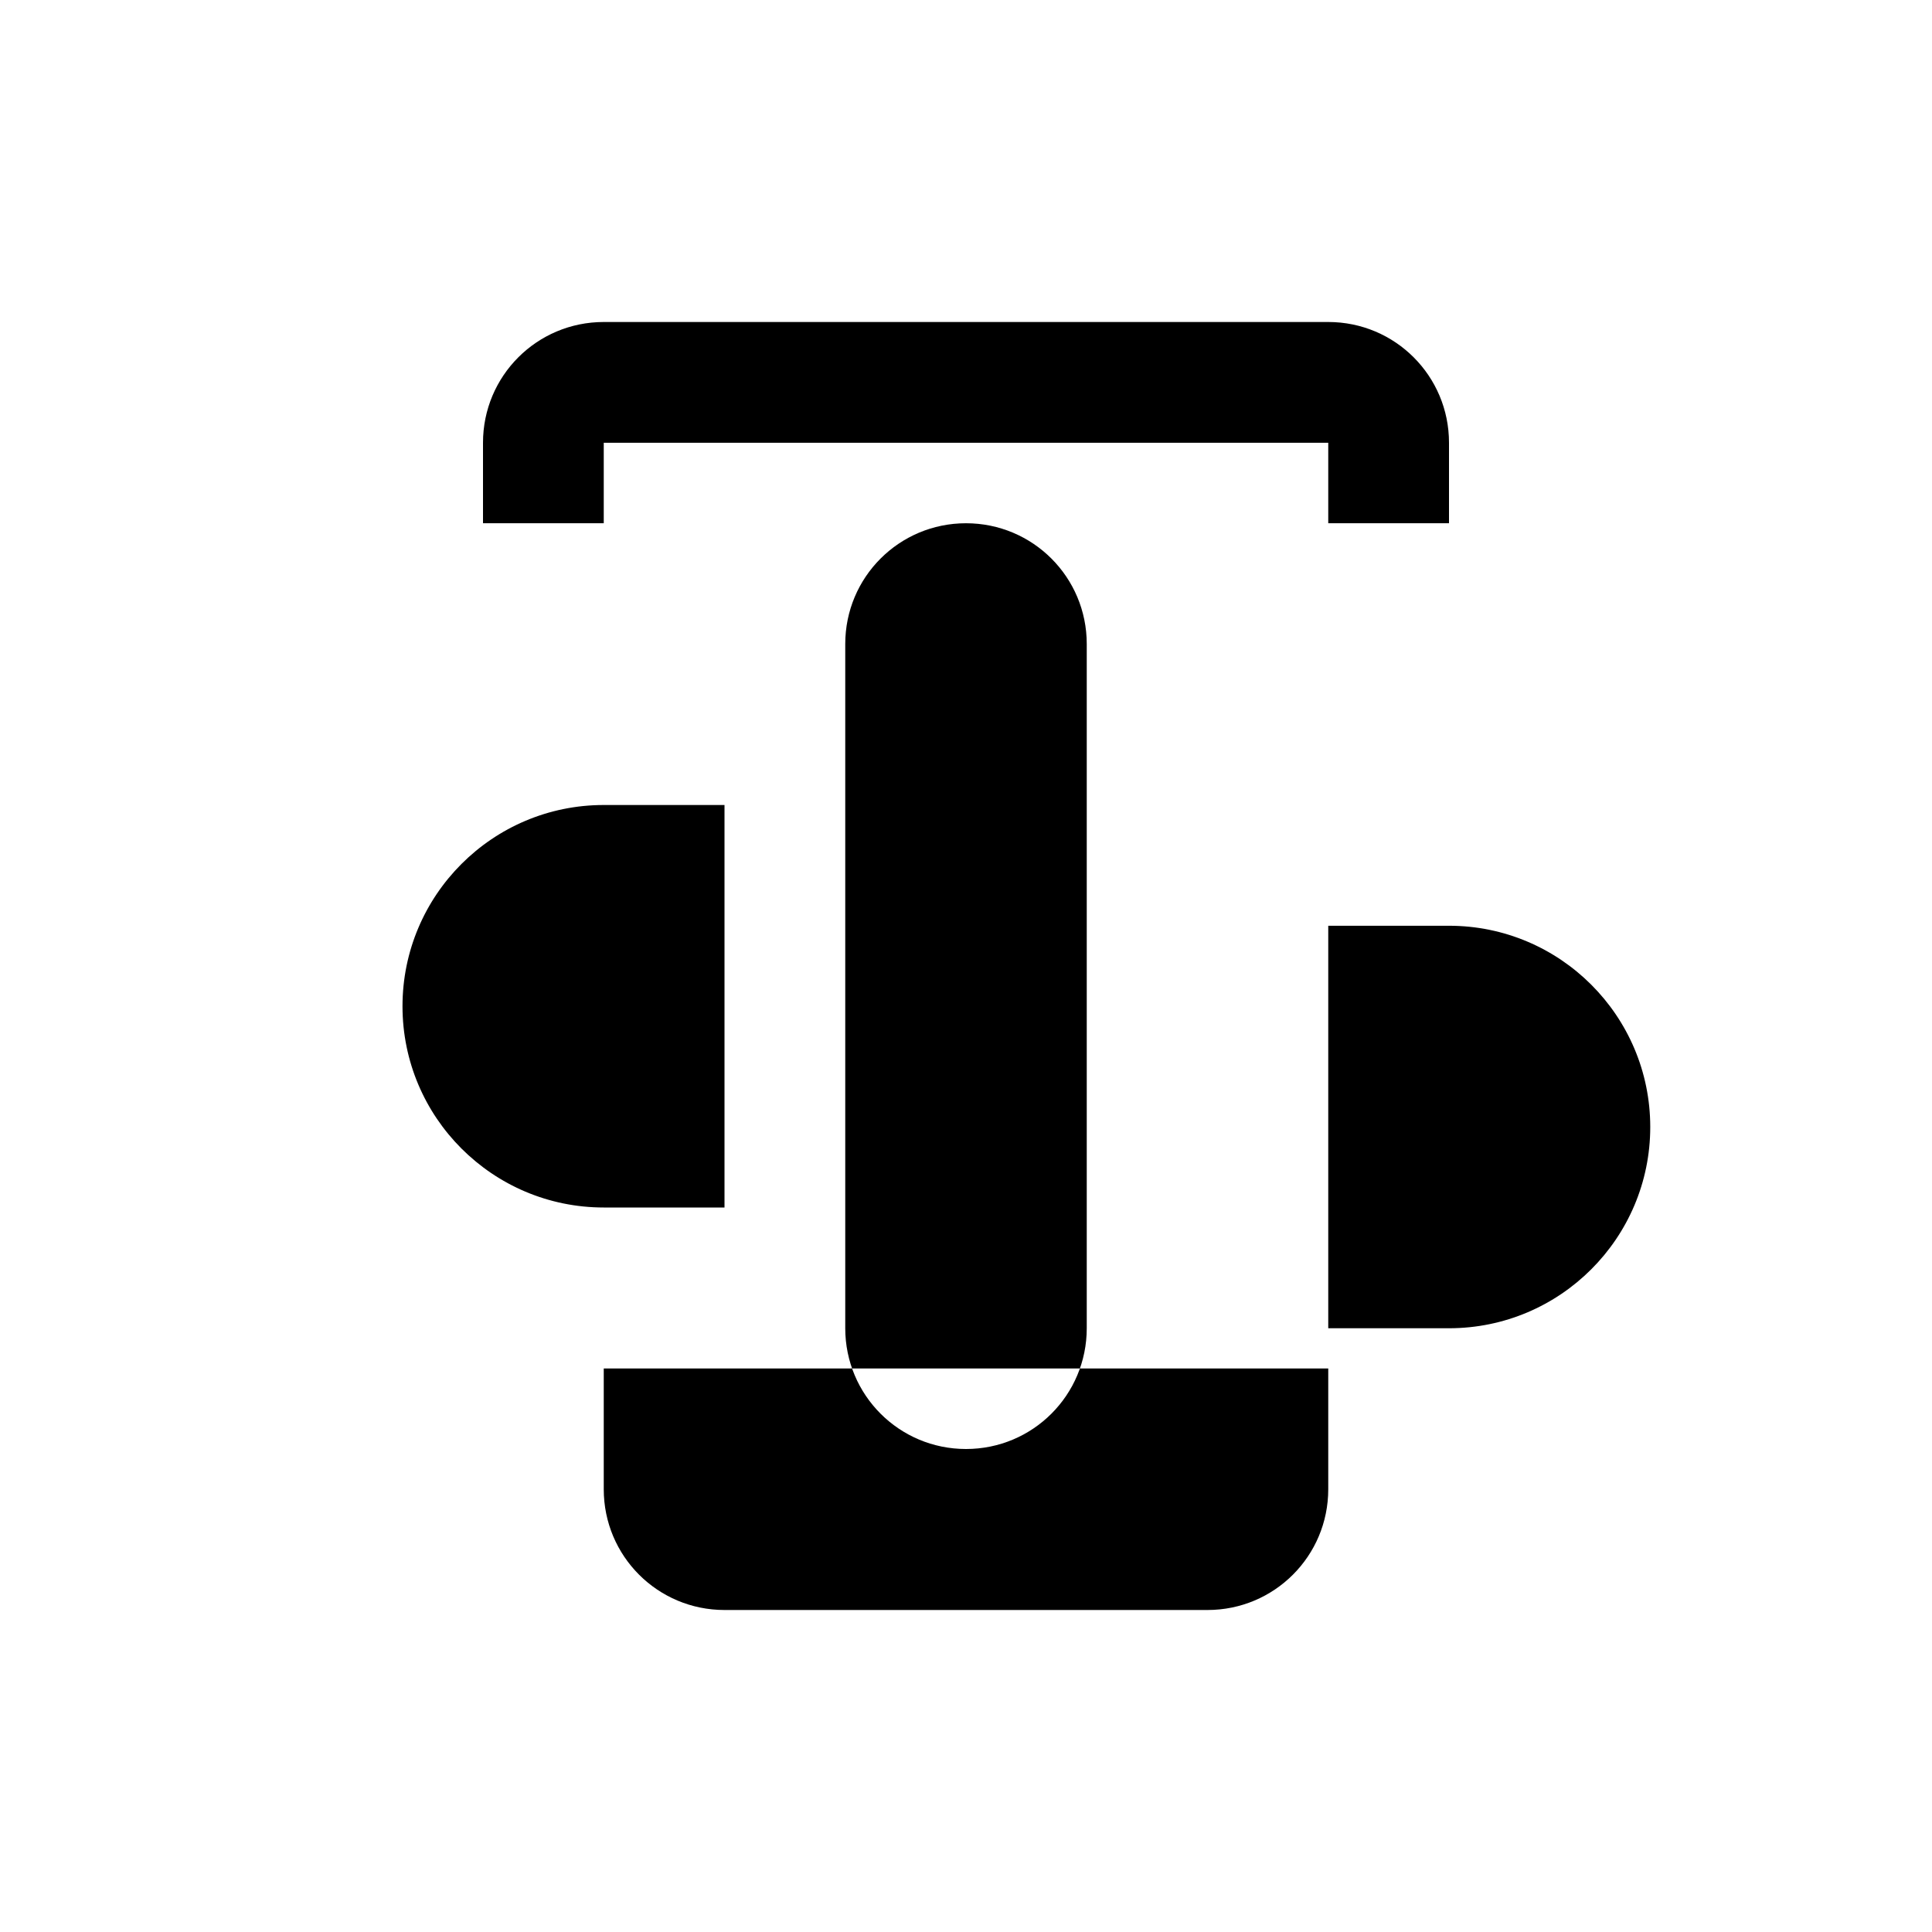 <?xml version="1.0" encoding="UTF-8"?>
<svg width="24px" height="24px" viewBox="0 0 24 24" version="1.1" xmlns="http://www.w3.org/2000/svg" xmlns:xlink="http://www.w3.org/1999/xlink">
    <title>Ingredient</title>
    <g stroke="none" stroke-width="1" fill="none" fill-rule="evenodd">
        <path d="M9,10 L9,15 L7.5,15 C6.12,15 5,13.88 5,12.5 C5,11.12 6.12,10 7.5,10 L9,10 Z M13.5,8 L13.5,16.5 C13.5,17.33 12.83,18 12,18 C11.17,18 10.5,17.33 10.5,16.5 L10.5,8 C10.5,7.17 11.17,6.5 12,6.5 C12.83,6.5 13.5,7.17 13.5,8 Z M18,11.5 C19.38,11.5 20.5,12.62 20.5,14 C20.5,15.38 19.38,16.5 18,16.5 L16.5,16.5 L16.5,11.5 L18,11.5 Z M7.5,17 L16.5,17 L16.5,18.5 C16.5,19.33 15.83,20 15,20 L9,20 C8.17,20 7.5,19.33 7.5,18.5 L7.5,17 Z M7.5,4 L16.5,4 C17.33,4 18,4.67 18,5.5 L18,6.5 L16.5,6.5 L16.5,5.5 L7.5,5.5 L7.5,6.5 L6,6.5 L6,5.5 C6,4.67 6.67,4 7.5,4 Z" fill="#000000"></path>
    </g>
</svg>